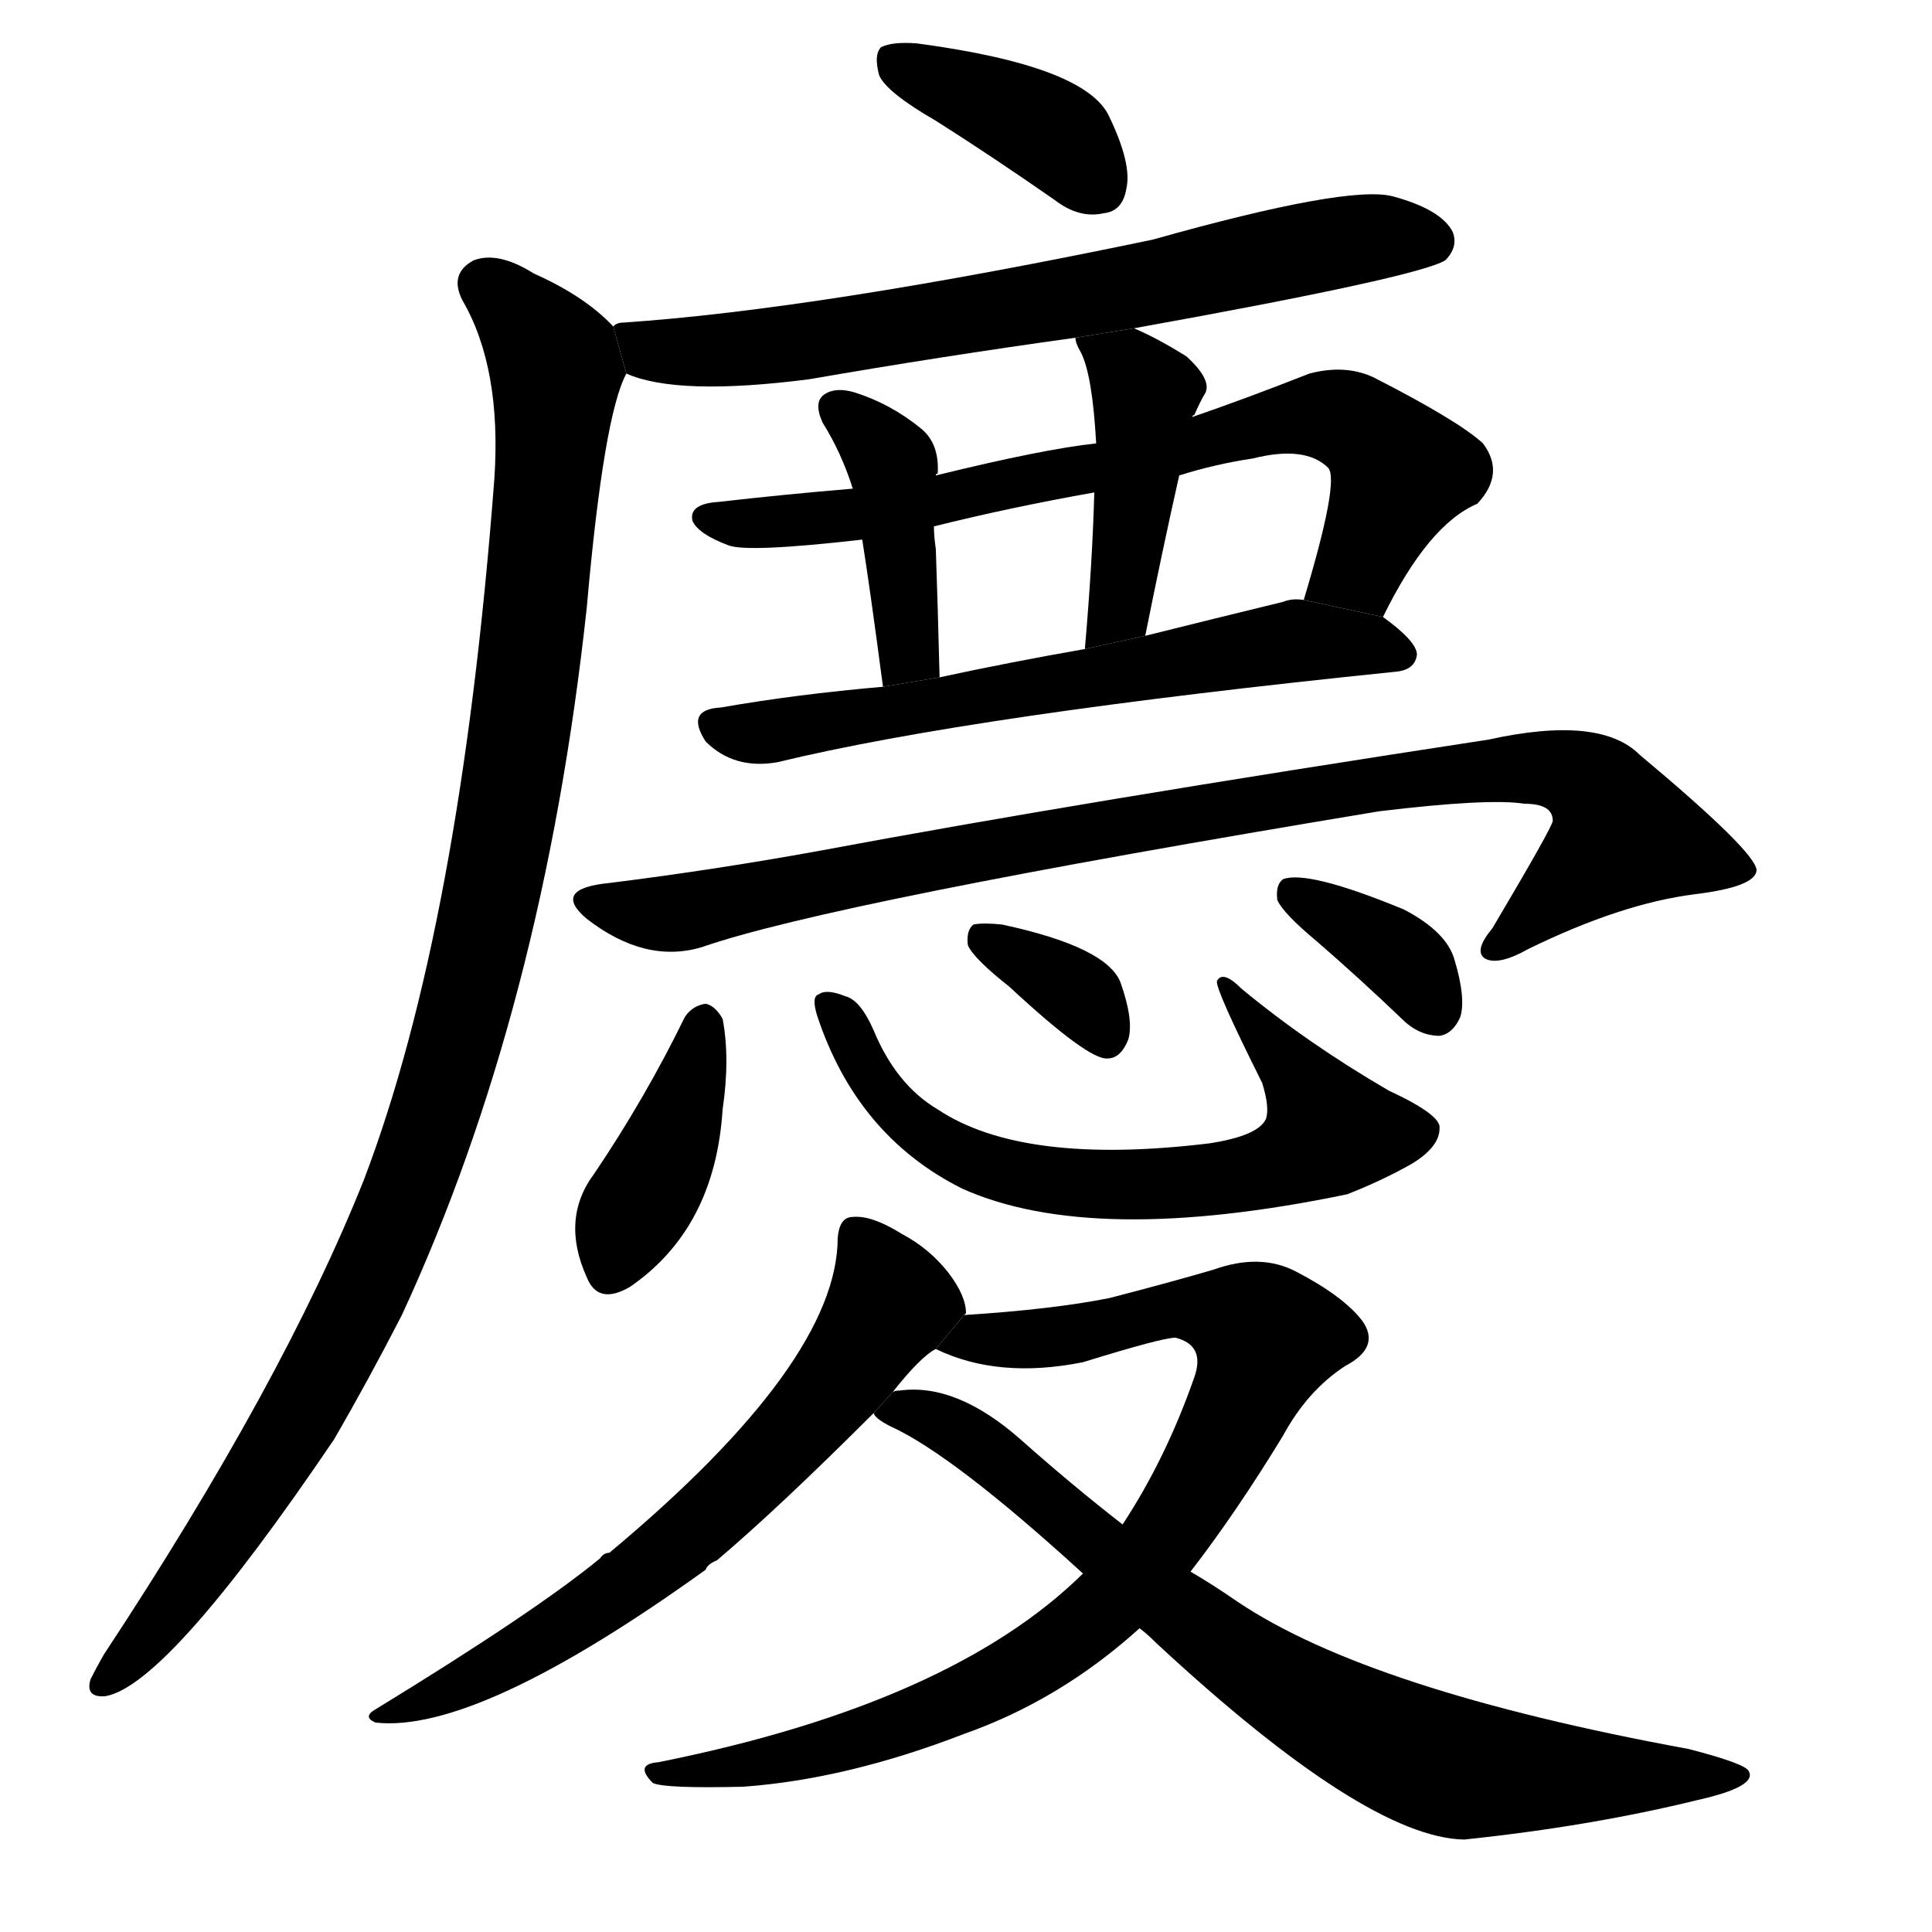 <!-- u6176_qing4_congratulate_celebrate -->
<!-- 6176 -->
<!-- 6176 -->
<!-- 6176 -->
<svg viewBox="0 0 1024 1024">
  <g transform="scale(1, -1) translate(0, -900)">
    <path d="M 496 836 Q 526 817 559 794 Q 572 784 585 787 Q 595 788 597 800 Q 600 813 588 838 Q 576 865 486 877 Q 473 878 467 875 Q 463 871 466 860 Q 470 851 496 836 Z"></path>
    <path d="M 601 726 Q 751 753 766 762 Q 773 769 770 777 Q 764 789 738 796 Q 714 802 611 773 Q 434 736 330 729 Q 327 729 325 727 L 332 702 Q 359 690 429 699 Q 498 711 570 721 L 601 726 Z"></path>
    <path d="M 325 727 Q 310 743 283 755 Q 264 767 251 762 Q 238 755 245 741 Q 266 705 262 646 Q 244 409 193 275 Q 150 167 55 23 Q 51 16 48 10 Q 45 0 56 1 Q 89 7 177 137 Q 195 168 213 203 Q 288 365 311 578 Q 320 680 332 702 L 325 727 Z"></path>
    <path d="M 733 573 Q 757 622 783 633 Q 798 649 786 665 Q 773 677 728 700 Q 713 707 694 702 Q 661 689 632 679 L 581 665 Q 553 662 496 648 L 452 641 Q 416 638 381 634 Q 365 633 367 624 Q 370 617 386 611 Q 396 607 457 614 L 495 621 Q 535 631 580 639 L 625 648 Q 644 654 664 657 Q 692 664 704 652 Q 710 645 691 582 L 733 573 Z"></path>
    <path d="M 496 648 Q 496 649 497 649 Q 498 665 488 673 Q 472 686 453 692 Q 443 695 437 691 Q 431 687 436 676 Q 446 660 452 641 L 457 614 Q 461 589 468 536 L 498 541 Q 497 581 496 609 Q 495 616 495 621 L 496 648 Z"></path>
    <path d="M 632 679 Q 632 680 633 680 Q 636 687 639 692 Q 642 699 629 711 Q 613 721 601 726 L 570 721 Q 570 718 573 713 Q 579 701 581 665 L 580 639 Q 579 602 575 556 L 607 563 Q 616 608 625 648 L 632 679 Z"></path>
    <path d="M 468 536 Q 422 532 382 525 Q 363 524 374 507 Q 389 492 412 496 Q 515 521 740 544 Q 750 545 751 553 Q 751 560 733 573 L 691 582 Q 685 583 680 581 Q 643 572 607 563 L 575 556 Q 535 549 498 541 L 468 536 Z"></path>
    <path d="M 372 398 Q 441 422 731 470 Q 789 477 808 474 Q 823 474 823 465 Q 823 462 791 408 Q 781 396 787 392 Q 794 388 810 397 Q 859 421 898 426 Q 931 430 931 439 Q 930 449 869 500 Q 848 521 789 508 Q 573 475 434 449 Q 379 439 323 432 Q 292 429 311 413 Q 342 389 372 398 Z"></path>
    <path d="M 363 361 Q 342 318 315 278 Q 297 254 311 223 Q 317 208 334 218 Q 379 249 383 312 Q 387 339 383 360 Q 379 367 374 368 Q 367 367 363 361 Z"></path>
    <path d="M 433 362 Q 454 298 510 270 Q 579 239 714 267 Q 732 274 748 283 Q 763 292 763 302 Q 764 309 736 322 Q 693 347 658 376 Q 648 386 645 380 Q 644 376 669 326 Q 673 313 671 307 Q 667 298 641 294 Q 542 282 497 312 Q 475 325 463 354 Q 456 370 448 372 Q 438 376 434 373 Q 430 372 433 362 Z"></path>
    <path d="M 535 377 Q 577 338 587 339 Q 594 339 598 349 Q 601 359 594 379 Q 587 398 531 410 Q 521 411 516 410 Q 512 407 513 399 Q 516 392 535 377 Z"></path>
    <path d="M 698 401 Q 720 382 743 360 Q 752 351 763 351 Q 770 352 774 361 Q 777 371 771 391 Q 767 406 744 418 Q 693 439 680 434 Q 676 431 677 423 Q 680 416 698 401 Z"></path>
    <path d="M 511 203 L 512 204 Q 512 213 503 225 Q 493 238 478 246 Q 462 256 452 255 Q 445 255 444 244 Q 444 178 323 77 Q 320 77 318 74 Q 284 46 199 -6 Q 192 -10 199 -13 Q 253 -19 374 68 Q 375 71 380 73 Q 413 101 463 151 L 473 162 Q 488 181 496 185 L 511 203 Z"></path>
    <path d="M 631 67 Q 655 98 680 139 Q 693 163 713 176 Q 732 186 722 200 Q 712 213 687 226 Q 668 236 643 227 Q 619 220 588 212 Q 558 206 511 203 L 496 185 Q 529 169 574 178 Q 616 191 623 191 Q 639 187 633 170 Q 618 127 595 92 L 574 66 Q 504 -3 349 -34 Q 336 -35 346 -45 Q 352 -48 394 -47 Q 449 -43 511 -19 Q 562 -1 604 37 L 631 67 Z"></path>
    <path d="M 604 37 Q 608 34 613 29 Q 724 -74 776 -75 Q 843 -68 900 -54 Q 931 -47 927 -39 Q 926 -35 895 -27 Q 726 4 656 51 Q 643 60 631 67 L 595 92 Q 568 113 541 137 Q 507 167 477 163 Q 474 163 473 162 L 463 151 Q 464 148 472 144 Q 505 129 574 66 L 604 37 Z"></path>
  </g>
</svg>
